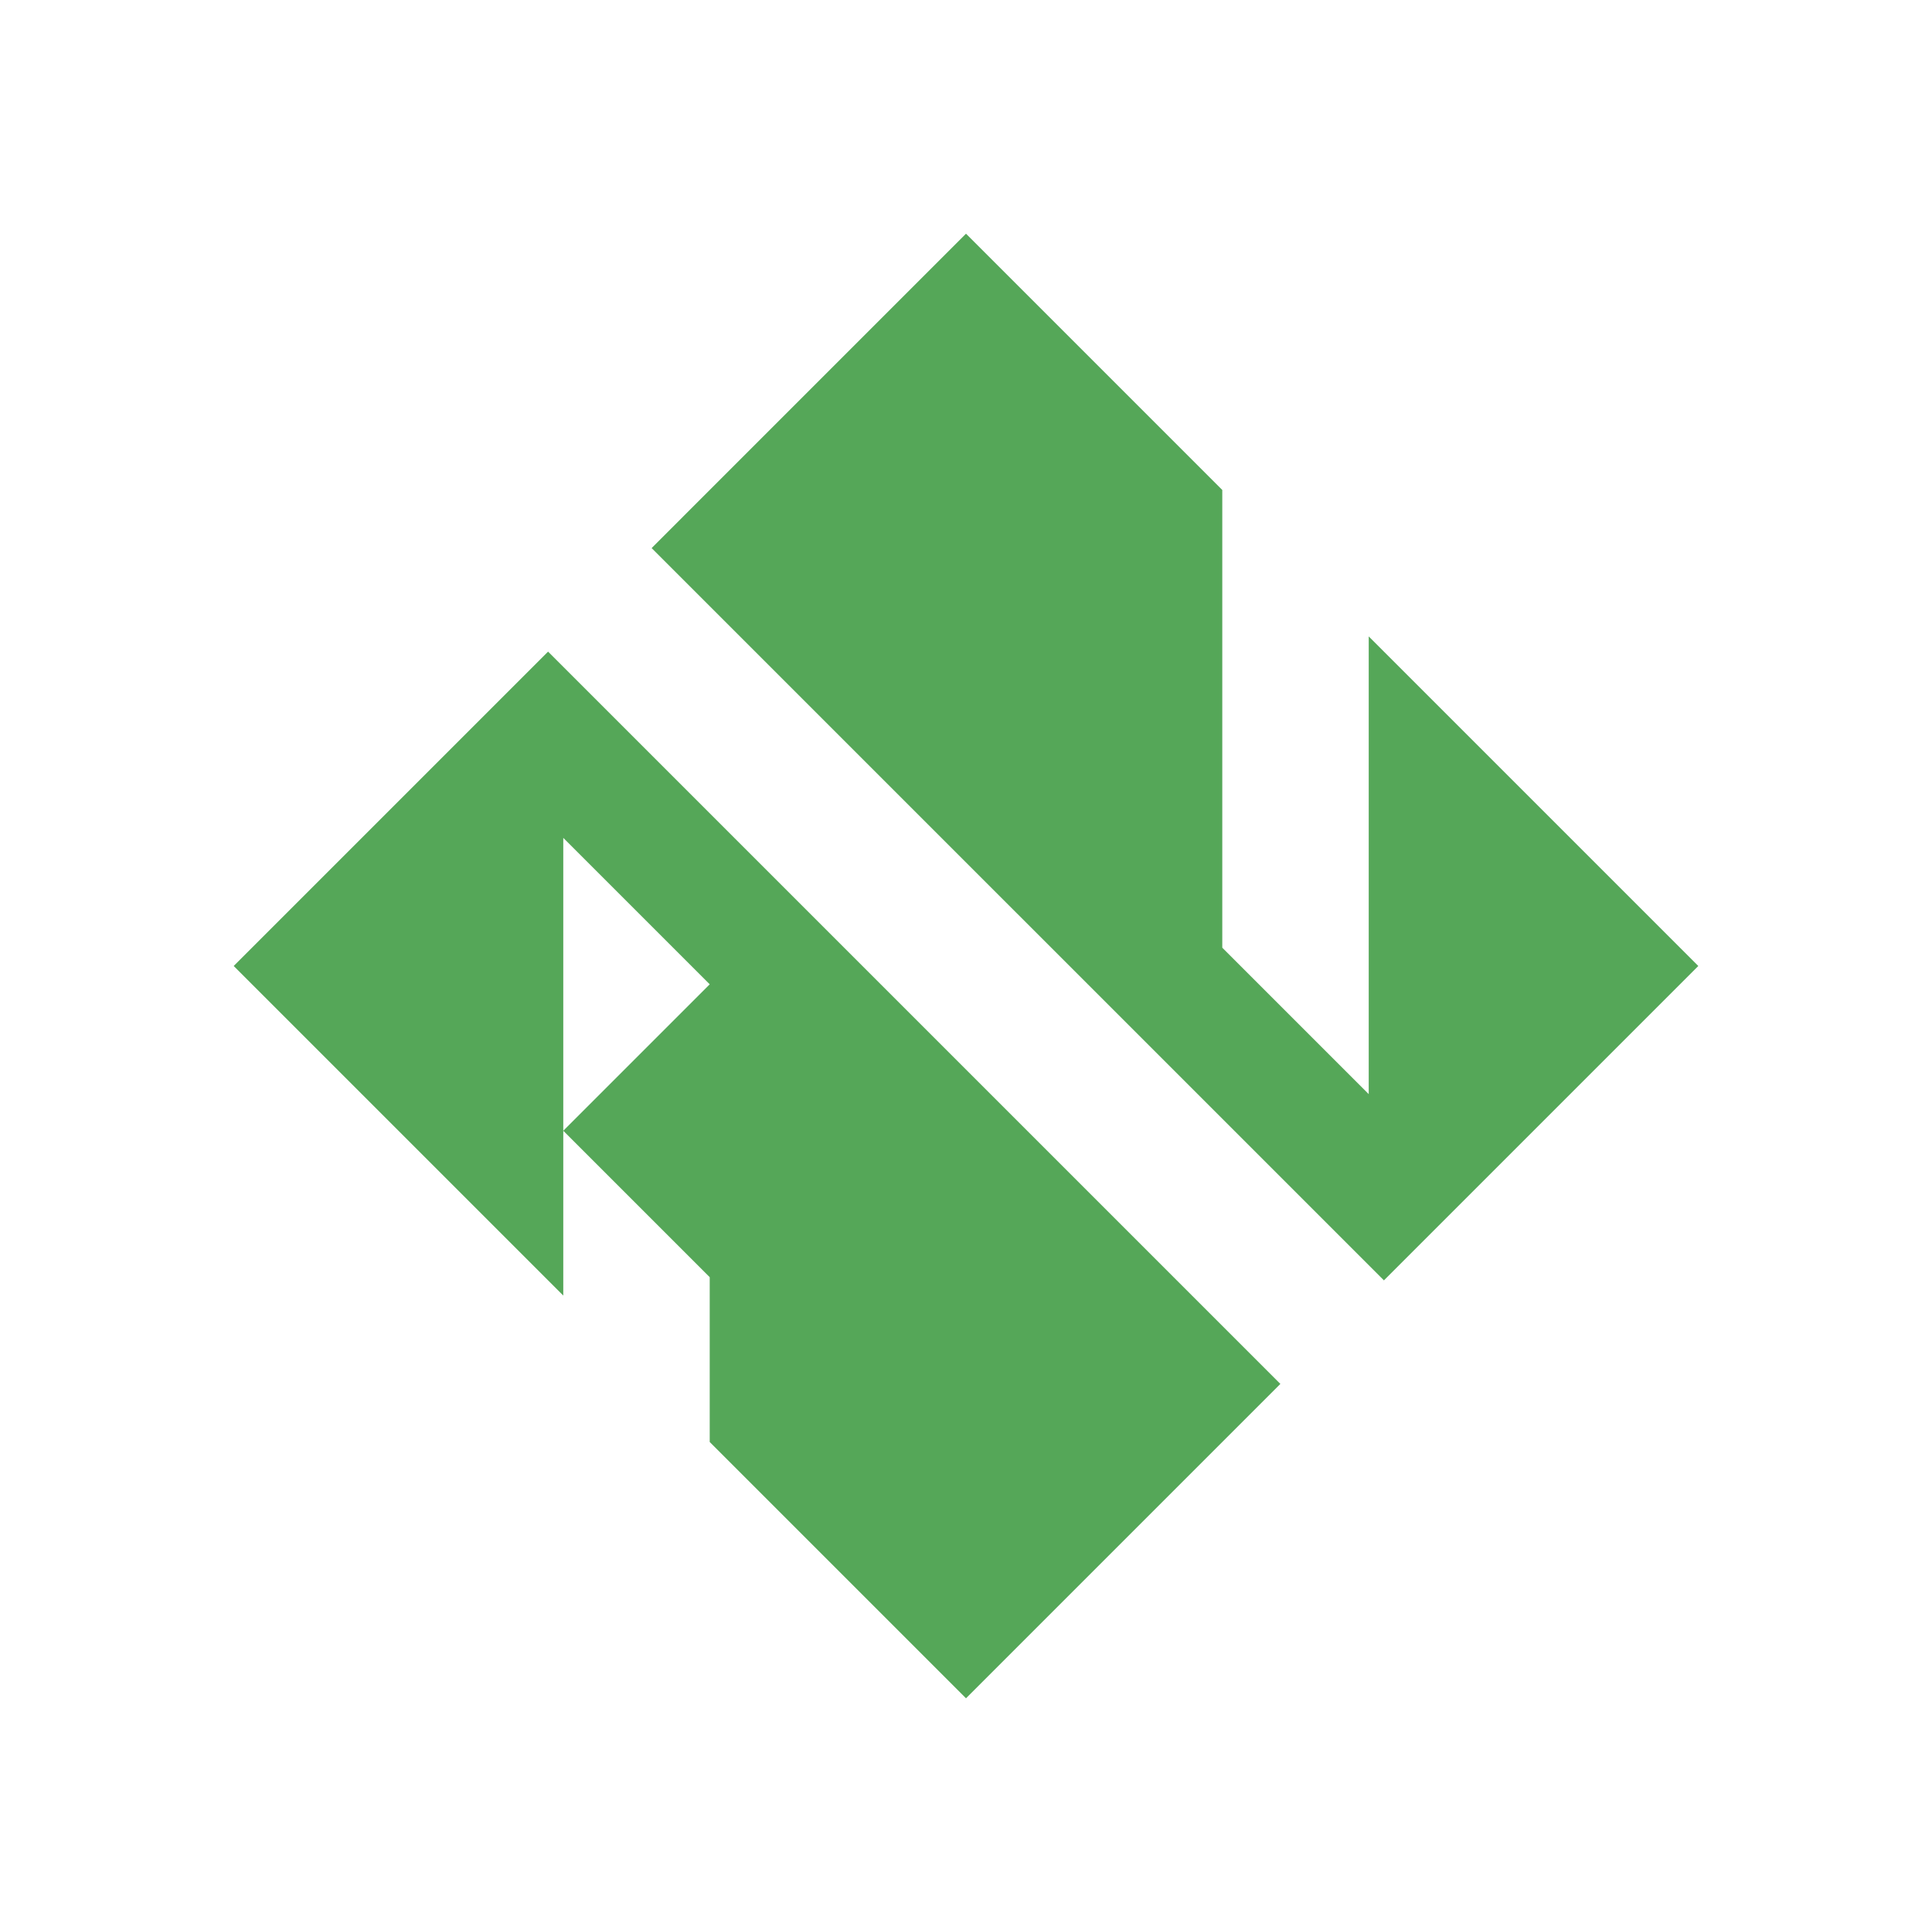 <svg xmlns="http://www.w3.org/2000/svg" width="2000" height="2000" viewBox="0 0 2000 2000">
  <defs>
    <style>
      .cls-1 {
        fill: #55a758;
        fill-rule: evenodd;
      }
    </style>
  </defs>
  <g id="Square_-_logo" data-name="Square - logo">
    <path id="logo" class="cls-1" d="M1265.3,711.3v473.75l151.6,151.6V862.819L1758.08,1204l-325.44,325.44L674.558,771.361,1000,445.919,1265.38,711.3h-0.08Zm60.14,925.34L1000,1962.08,734.619,1696.7H734.7V1526.15l-151.6-151.6,151.6-151.6-151.6-151.6v473.83L241.919,1204,567.36,878.558Z" transform="translate(0 -204)"/>
  </g>
</svg>
